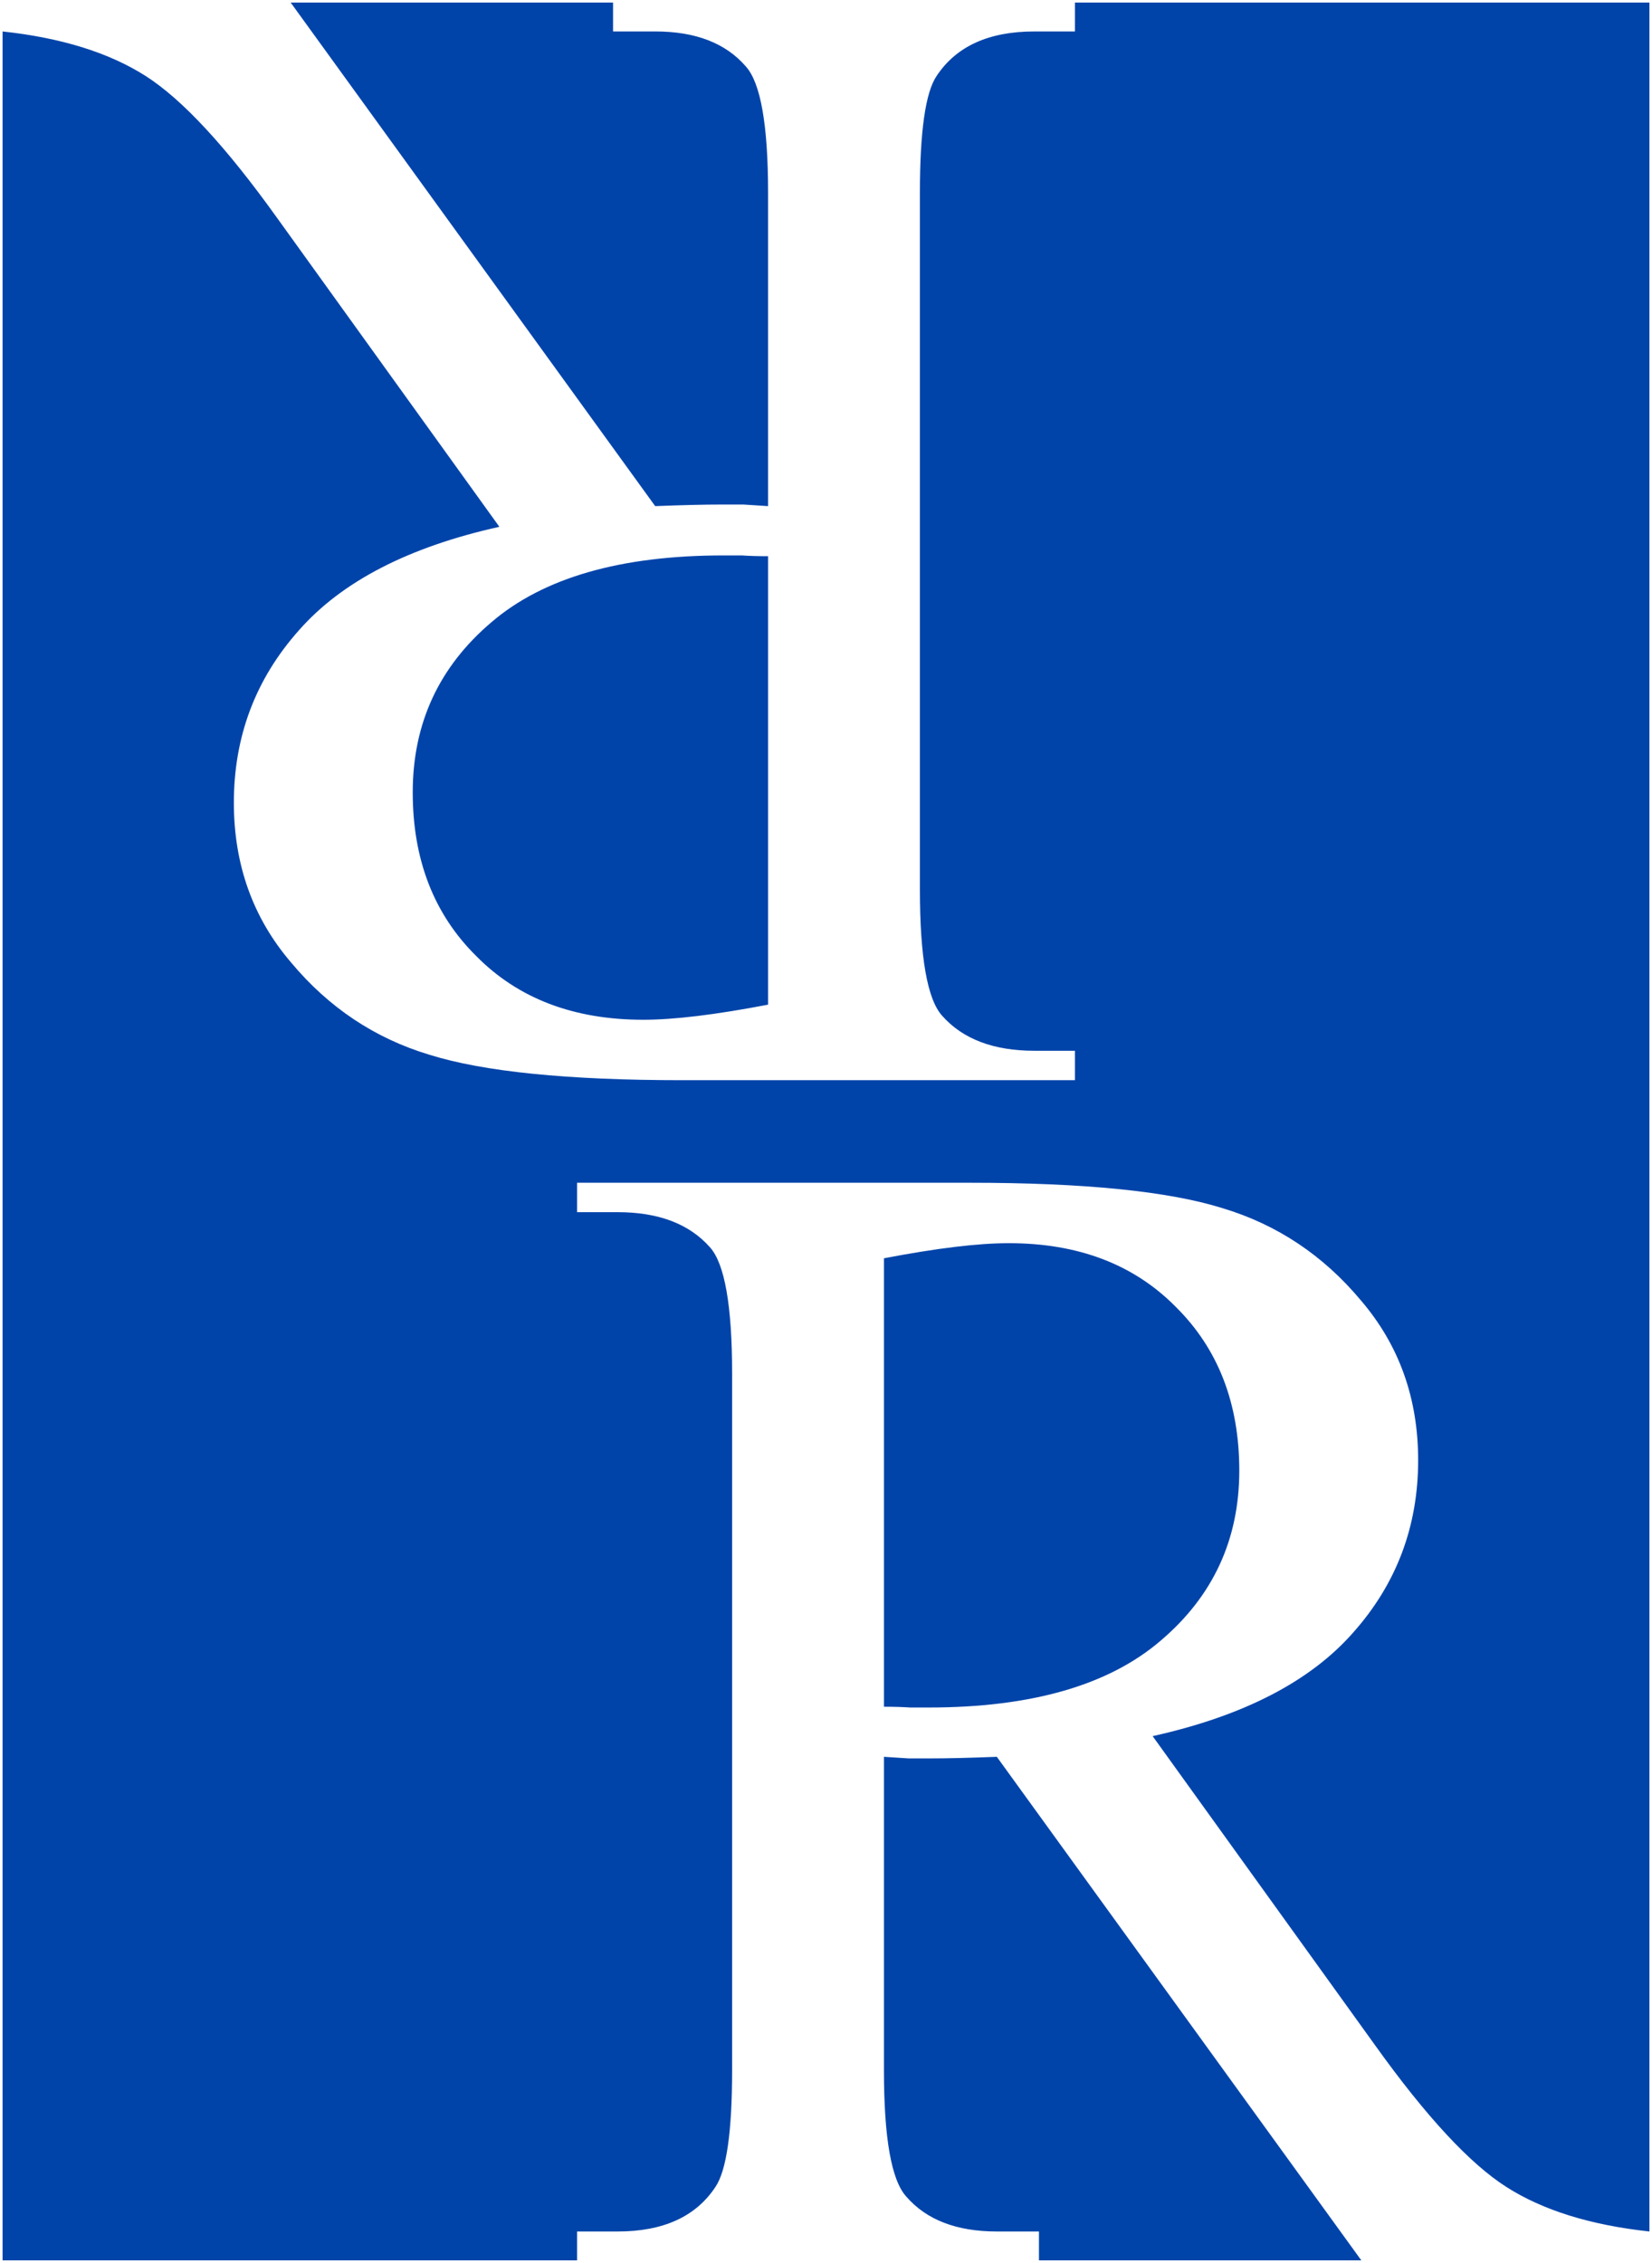 <?xml version="1.0" encoding="UTF-8" standalone="no"?>
<!-- Created with Inkscape (http://www.inkscape.org/) -->

<svg
   xmlns:dc="http://purl.org/dc/elements/1.1/"
   xmlns:cc="http://creativecommons.org/ns#"
   xmlns:rdf="http://www.w3.org/1999/02/22-rdf-syntax-ns#"
   xmlns:svg="http://www.w3.org/2000/svg"
   xmlns="http://www.w3.org/2000/svg"
   xmlns:sodipodi="http://sodipodi.sourceforge.net/DTD/sodipodi-0.dtd"
   xmlns:inkscape="http://www.inkscape.org/namespaces/inkscape"
   width="460"
   height="630"
   viewBox="0 0 121.708 166.687"
   version="1.1"
   id="svg8"
   inkscape:version="0.92.5 (2060ec1f9f, 2020-04-08)"
   sodipodi:docname="drawing.svg">
  <defs
     id="defs2" />
  <sodipodi:namedview
     id="base"
     pagecolor="#ffffff"
     bordercolor="#666666"
     borderopacity="1.0"
     inkscape:pageopacity="0.0"
     inkscape:pageshadow="2"
     inkscape:zoom="0.836"
     inkscape:cx="450.72431"
     inkscape:cy="324.51847"
     inkscape:document-units="mm"
     inkscape:current-layer="layer1"
     showgrid="false"
     units="px"
     inkscape:window-width="1920"
     inkscape:window-height="1024"
     inkscape:window-x="0"
     inkscape:window-y="424"
     inkscape:window-maximized="1" />
  <g
     inkscape:label="Layer 1"
     inkscape:groupmode="layer"
     id="layer1"
     transform="translate(0,-130.313)">
    <path
       style="fill:#0044aa;stroke-width:0.265"
       d="m 21.416,130.502 26.854,37.092 c 1.991,-0.078 3.611,-0.117 4.861,-0.117 h 1.64 c 0.586,0.039 1.191,0.078 1.815,0.117 V 144.518 c 0,-4.998 -0.546,-8.102 -1.64,-9.312 -1.484,-1.718 -3.709,-2.577 -6.677,-2.577 h -3.104 v -2.128 z m 57.777,0 v 2.128 h -2.987 c -3.358,0 -5.759,1.093 -7.204,3.28 -0.82,1.21 -1.23,4.08 -1.23,8.609 v 51.304 c 0,4.998 0.546,8.102 1.64,9.312 1.523,1.718 3.787,2.577 6.794,2.577 h 2.987 v 2.167 H 50.261 c -8.434,0 -14.642,-0.625 -18.624,-1.874 -4.022,-1.21 -7.418,-3.475 -10.191,-6.794 -2.811,-3.28 -4.217,-7.204 -4.217,-11.772 0,-4.881 1.601,-9.117 4.802,-12.709 3.163,-3.592 8.082,-6.13 14.759,-7.613 L 20.392,146.334 C 16.643,141.102 13.422,137.627 10.728,135.909 8.035,134.192 4.522,133.098 0.189,132.63 V 296.811 h 42.327 v -2.128 h 2.987 c 3.358,0 5.759,-1.093 7.204,-3.28 0.82,-1.21 1.23,-4.08 1.23,-8.609 v -51.304 c 0,-4.998 -0.546,-8.102 -1.64,-9.312 -1.523,-1.718 -3.787,-2.577 -6.794,-2.577 h -2.987 v -2.167 H 71.448 c 8.434,0 14.642,0.625 18.624,1.874 4.022,1.21 7.418,3.475 10.191,6.794 2.811,3.28 4.217,7.204 4.217,11.772 0,4.881 -1.601,9.117 -4.802,12.709 -3.163,3.592 -8.082,6.13 -14.759,7.613 l 16.398,22.783 c 3.748,5.232 6.969,8.707 9.663,10.425 2.693,1.718 6.206,2.811 10.539,3.279 V 130.502 Z m -25.887,40.723 c -7.575,0 -13.275,1.64 -17.101,4.92 -3.865,3.28 -5.798,7.457 -5.798,12.533 0,4.959 1.562,8.98 4.686,12.065 3.085,3.124 7.184,4.685 12.299,4.685 2.265,0 5.329,-0.371 9.195,-1.113 v -33.032 c -0.742,0 -1.386,-0.019 -1.933,-0.058 z m 21.012,50.66 c -2.265,0 -5.329,0.371 -9.195,1.113 v 33.032 c 0.742,0 1.386,0.019 1.933,0.058 h 1.347 c 7.575,0 13.275,-1.64 17.101,-4.92 3.865,-3.28 5.798,-7.457 5.798,-12.533 0,-4.959 -1.562,-8.98 -4.686,-12.065 -3.085,-3.124 -7.184,-4.685 -12.299,-4.685 z m -9.195,37.834 v 23.075 c 0,4.998 0.546,8.102 1.64,9.312 1.484,1.718 3.709,2.577 6.677,2.577 h 3.104 v 2.128 h 23.749 L 73.439,259.719 c -1.991,0.078 -3.611,0.117 -4.861,0.117 H 66.938 c -0.586,-0.039 -1.191,-0.078 -1.815,-0.117 z"
       id="rect20"
       inkscape:connector-curvature="0" />
  </g>
</svg>
